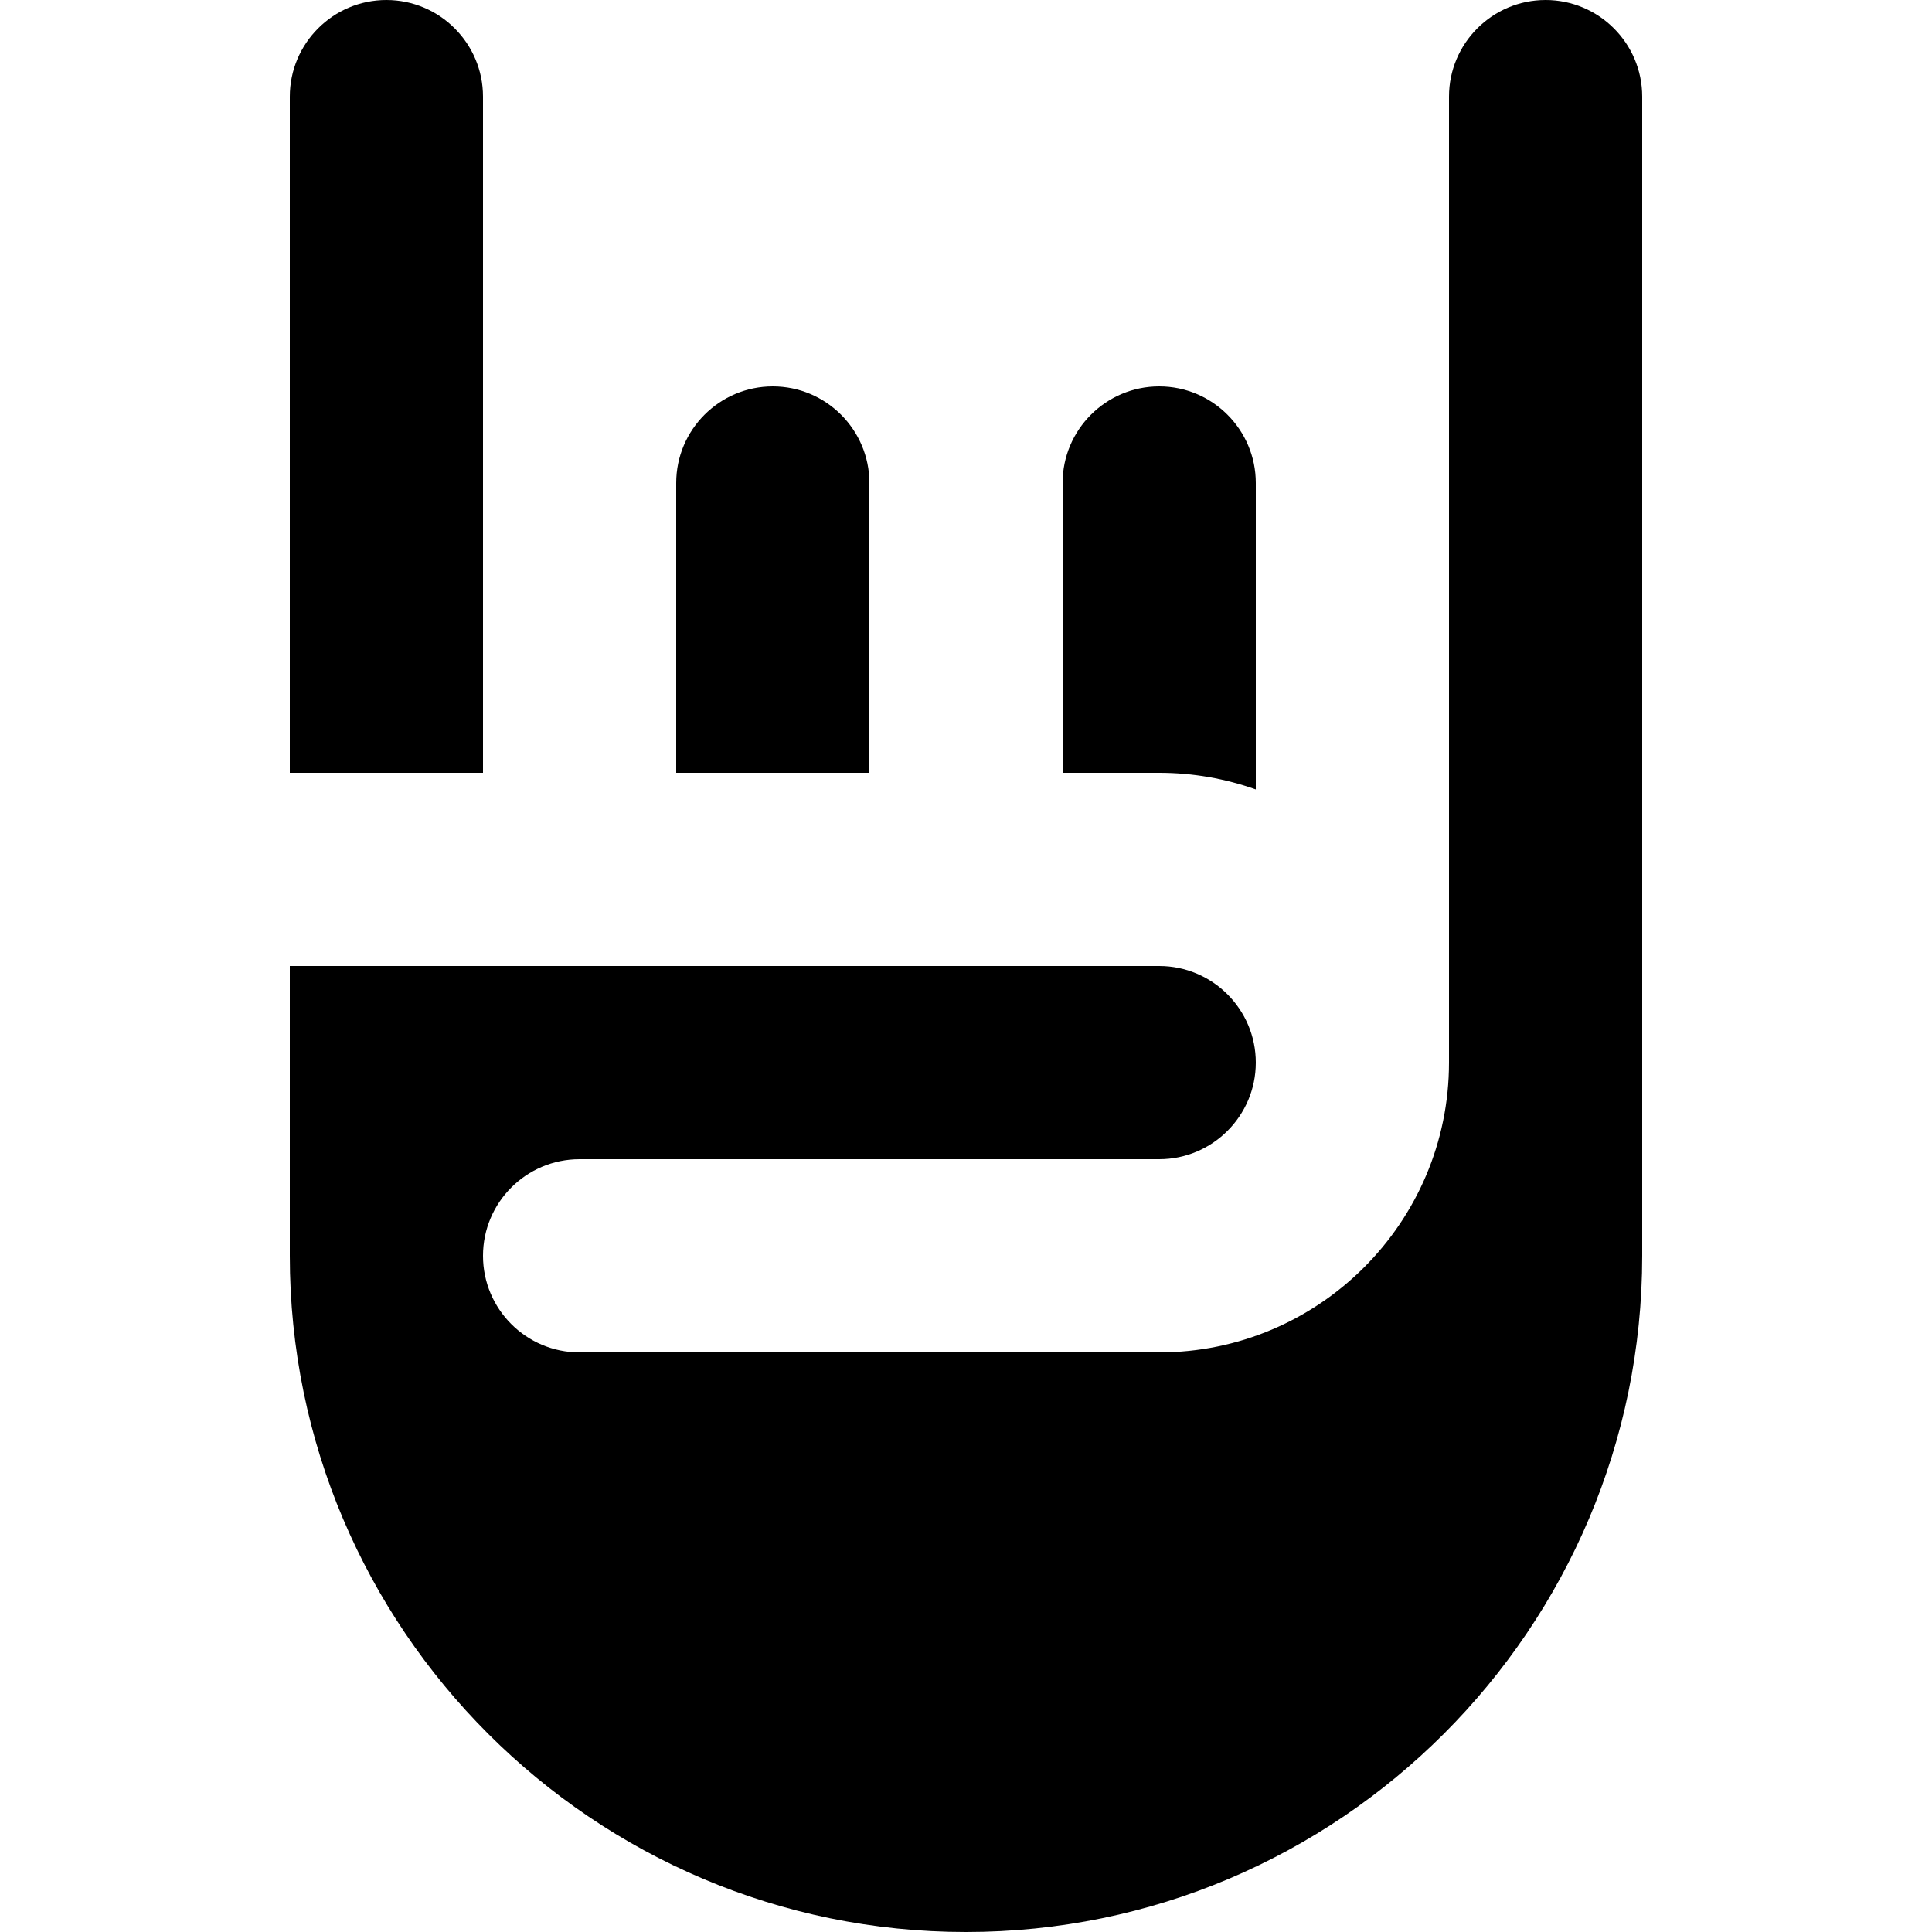 <?xml version="1.0" encoding="iso-8859-1"?>
<!-- Generator: Adobe Illustrator 19.0.0, SVG Export Plug-In . SVG Version: 6.00 Build 0)  -->
<svg xmlns="http://www.w3.org/2000/svg" xmlns:xlink="http://www.w3.org/1999/xlink" version="1.1" id="Capa_1" x="0px" y="0px" viewBox="0 0 512 512" style="enable-background:new 0 0 512 512;" xml:space="preserve">
<g>
	<g>
		<path d="M204.8,102.4c-14.116,0-25.6,11.484-25.6,25.6v76.8h51.2V128C230.4,113.884,218.914,102.4,204.8,102.4z"/>
	</g>
</g>
<g>
	<g>
		<path d="M307.2,102.4c-14.116,0-25.6,11.484-25.6,25.6v76.8h25.6c8.975,0,17.589,1.562,25.6,4.403V128    C332.8,113.884,321.314,102.4,307.2,102.4z"/>
	</g>
</g>
<g>
	<g>
		<path d="M102.4,0C88.284,0,76.8,11.482,76.8,25.6v179.2H128V128V25.6C128,11.484,116.514,0,102.4,0z"/>
	</g>
</g>
<g>
	<g>
		<path d="M409.6,0C395.484,0,384,11.482,384,25.6V128v102.4v51.2c0,42.347-34.452,76.8-76.8,76.8H153.6    c-14.138,0-25.6-11.462-25.6-25.6c0-14.138,11.462-25.6,25.6-25.6h153.6c14.114,0,25.6-11.484,25.6-25.6    c0-14.116-11.486-25.6-25.6-25.6H256H153.6H76.8v76.8C76.8,431.613,157.187,512,256,512s179.2-80.387,179.2-179.2V25.6    C435.2,11.482,423.714,0,409.6,0z"/>
	</g>
</g>
<g>
</g>
<g>
</g>
<g>
</g>
<g>
</g>
<g>
</g>
<g>
</g>
<g>
</g>
<g>
</g>
<g>
</g>
<g>
</g>
<g>
</g>
<g>
</g>
<g>
</g>
<g>
</g>
<g>
</g>
</svg>

